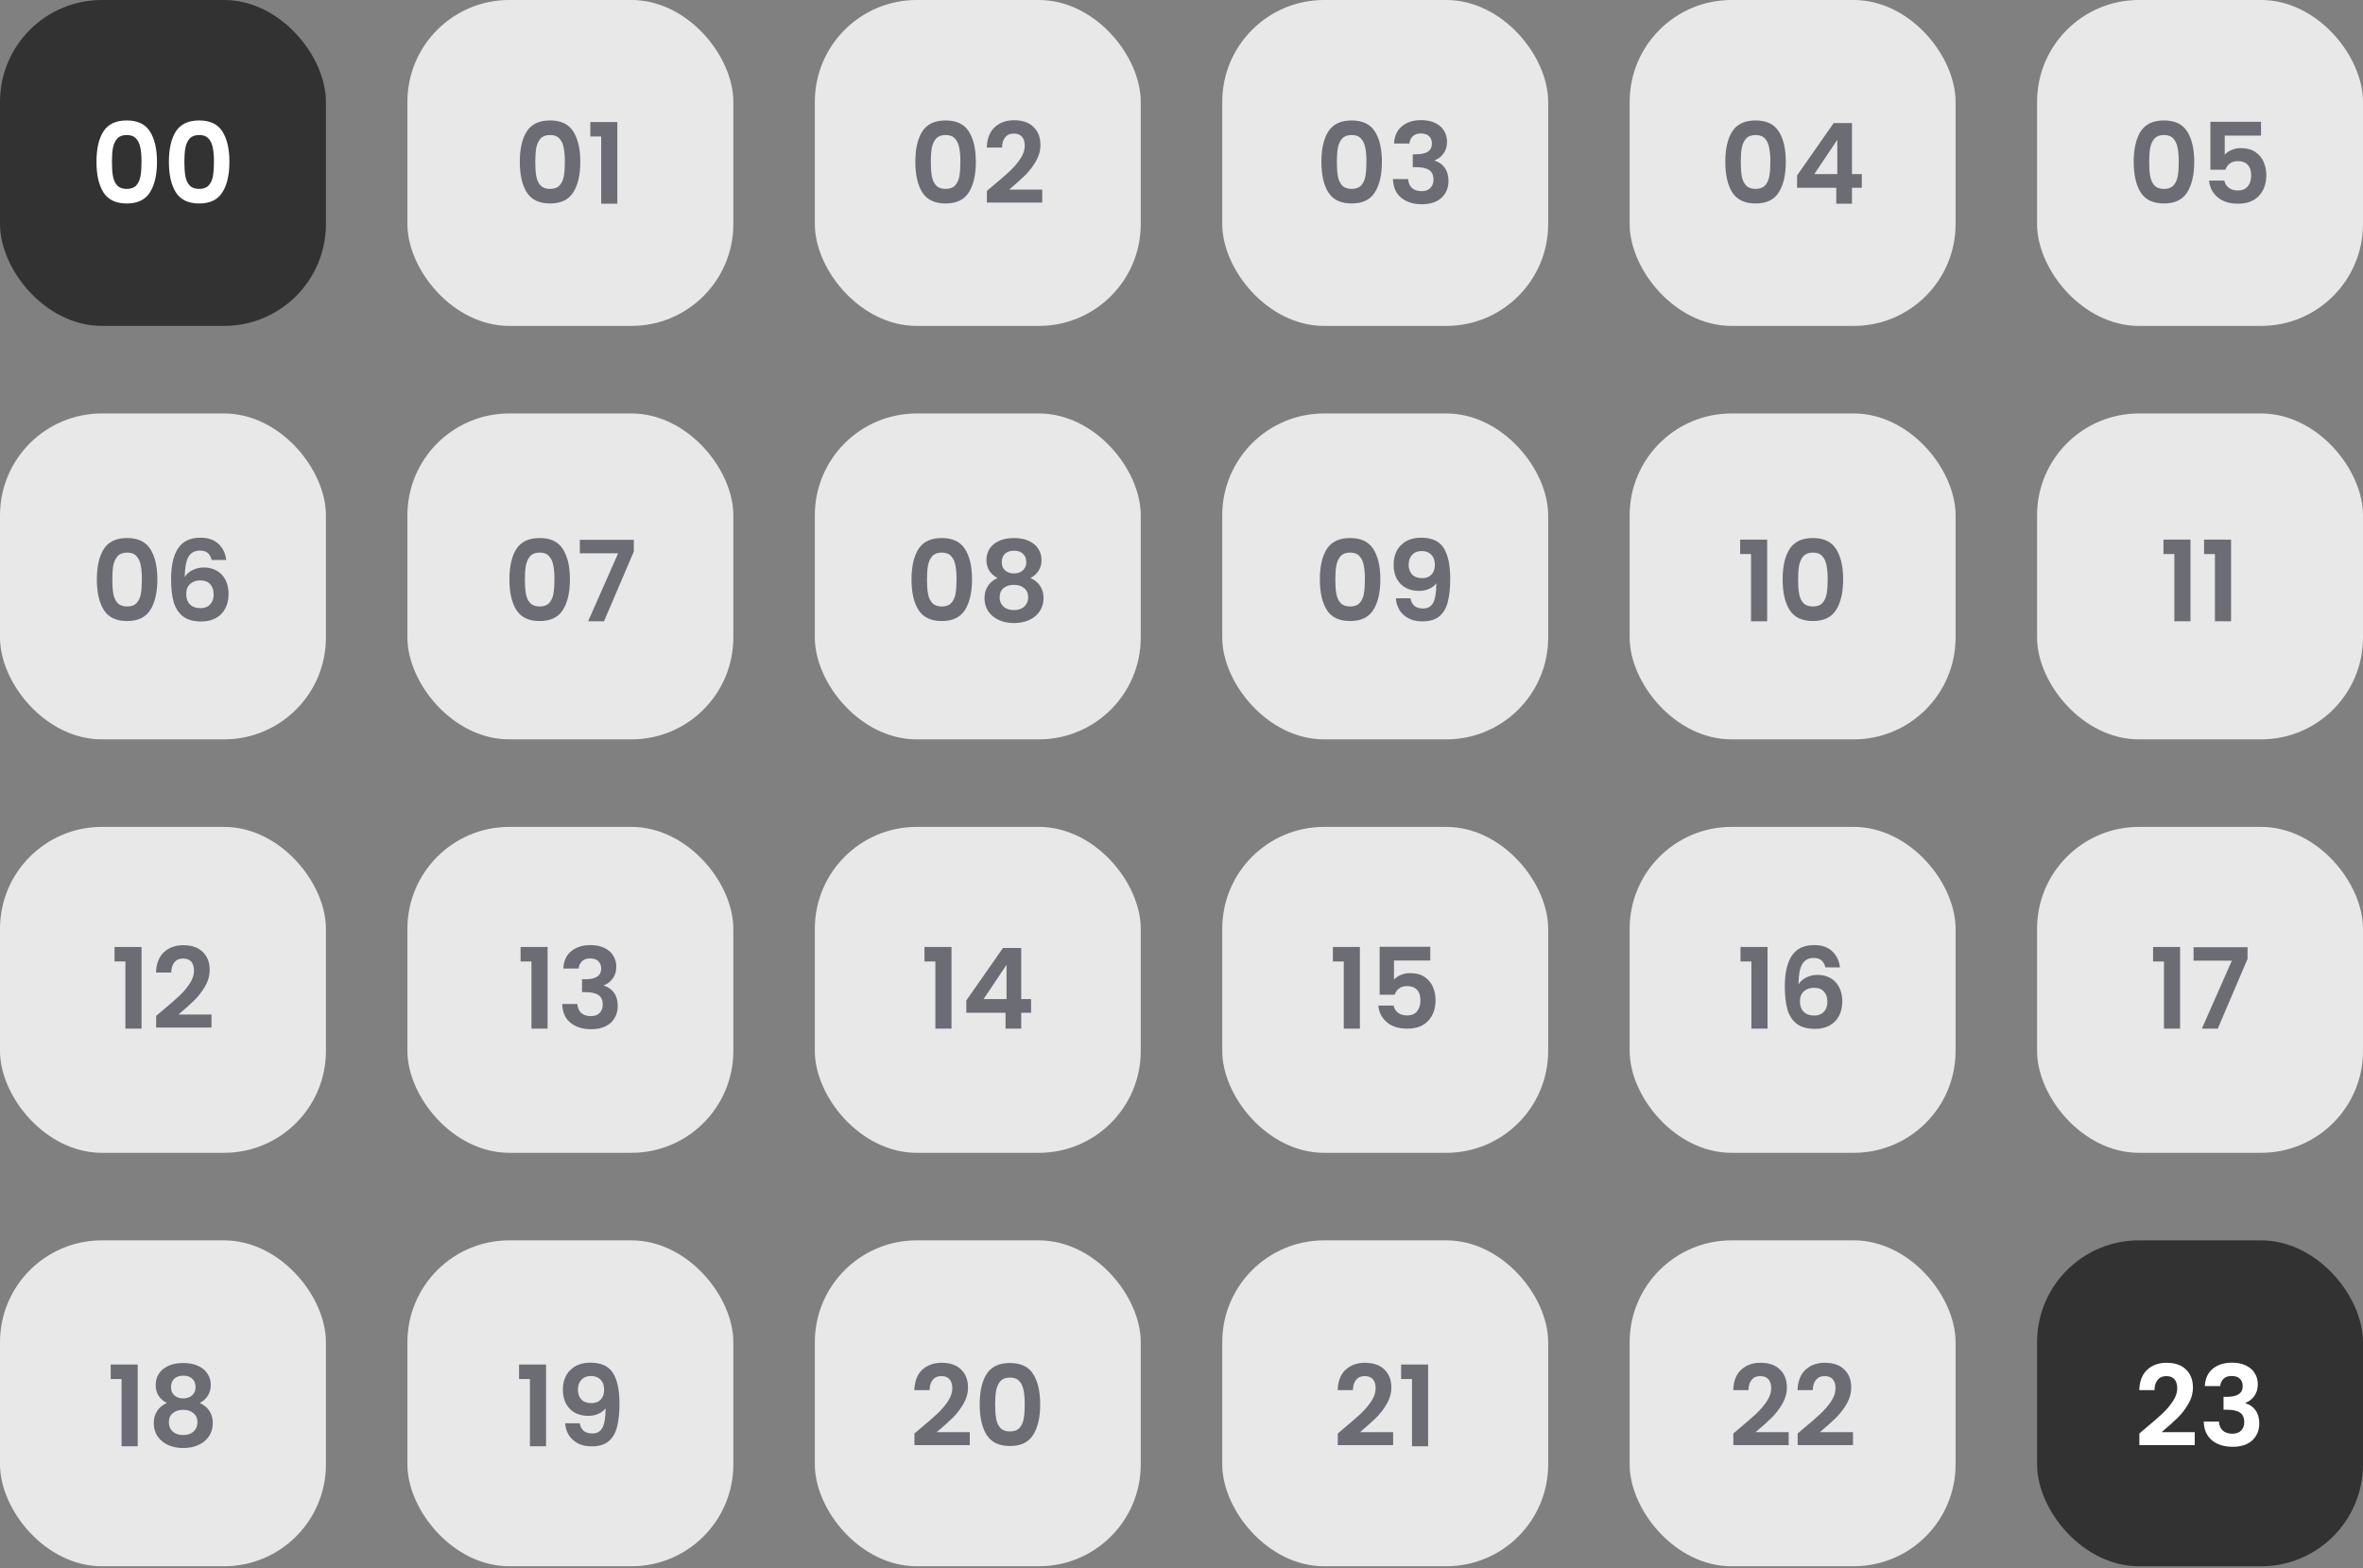 <svg width="232" height="154" viewBox="0 0 232 154" fill="none" xmlns="http://www.w3.org/2000/svg">
<rect x="0" y="0" width="232" height="154" fill="#808080" stroke="none"/>
<rect width="32" height="32" rx="10" fill="#323232"/>
<rect x="40" width="32" height="32" rx="10" fill="#E8E8E8"/>
<rect x="80" width="32" height="32" rx="10" fill="#E8E8E8"/>
<rect x="120" width="32" height="32" rx="10" fill="#E8E8E8"/>
<rect x="160" width="32" height="32" rx="10" fill="#E8E8E8"/>
<rect x="200" width="32" height="32" rx="10" fill="#E8E8E8"/>
<rect y="40.596" width="32" height="32" rx="10" fill="#E8E8E8"/>
<rect x="40" y="40.596" width="32" height="32" rx="10" fill="#E8E8E8"/>
<rect x="80" y="40.596" width="32" height="32" rx="10" fill="#E8E8E8"/>
<rect x="120" y="40.596" width="32" height="32" rx="10" fill="#E8E8E8"/>
<rect x="160" y="40.596" width="32" height="32" rx="10" fill="#E8E8E8"/>
<rect x="200" y="40.596" width="32" height="32" rx="10" fill="#E8E8E8"/>
<rect y="81.19" width="32" height="32" rx="10" fill="#E8E8E8"/>
<rect x="40" y="81.19" width="32" height="32" rx="10" fill="#E8E8E8"/>
<rect x="80" y="81.19" width="32" height="32" rx="10" fill="#E8E8E8"/>
<rect x="120" y="81.19" width="32" height="32" rx="10" fill="#E8E8E8"/>
<rect x="160" y="81.19" width="32" height="32" rx="10" fill="#E8E8E8"/>
<rect x="200" y="81.19" width="32" height="32" rx="10" fill="#E8E8E8"/>
<rect y="121.785" width="32" height="32" rx="10" fill="#E8E8E8"/>
<rect x="40" y="121.785" width="32" height="32" rx="10" fill="#E8E8E8"/>
<rect x="80" y="121.785" width="32" height="32" rx="10" fill="#E8E8E8"/>
<rect x="120" y="121.785" width="32" height="32" rx="10" fill="#E8E8E8"/>
<rect x="160" y="121.785" width="32" height="32" rx="10" fill="#E8E8E8"/>
<rect x="200" y="121.785" width="32" height="32" rx="10" fill="#323232"/>
<path d="M9.472 15.886C9.472 14.617 9.699 13.624 10.154 12.905C10.616 12.186 11.378 11.827 12.442 11.827C13.505 11.827 14.264 12.186 14.719 12.905C15.181 13.624 15.412 14.617 15.412 15.886C15.412 17.162 15.181 18.163 14.719 18.889C14.264 19.615 13.505 19.978 12.442 19.978C11.378 19.978 10.616 19.615 10.154 18.889C9.699 18.163 9.472 17.162 9.472 15.886ZM13.894 15.886C13.894 15.343 13.857 14.889 13.784 14.522C13.718 14.148 13.578 13.844 13.366 13.609C13.16 13.374 12.852 13.257 12.442 13.257C12.031 13.257 11.719 13.374 11.507 13.609C11.301 13.844 11.162 14.148 11.089 14.522C11.023 14.889 10.99 15.343 10.99 15.886C10.99 16.443 11.023 16.913 11.089 17.294C11.155 17.668 11.294 17.972 11.507 18.207C11.719 18.434 12.031 18.548 12.442 18.548C12.852 18.548 13.164 18.434 13.377 18.207C13.589 17.972 13.729 17.668 13.795 17.294C13.861 16.913 13.894 16.443 13.894 15.886ZM16.583 15.886C16.583 14.617 16.81 13.624 17.265 12.905C17.727 12.186 18.49 11.827 19.553 11.827C20.616 11.827 21.375 12.186 21.83 12.905C22.292 13.624 22.523 14.617 22.523 15.886C22.523 17.162 22.292 18.163 21.83 18.889C21.375 19.615 20.616 19.978 19.553 19.978C18.49 19.978 17.727 19.615 17.265 18.889C16.81 18.163 16.583 17.162 16.583 15.886ZM21.005 15.886C21.005 15.343 20.968 14.889 20.895 14.522C20.829 14.148 20.69 13.844 20.477 13.609C20.272 13.374 19.964 13.257 19.553 13.257C19.142 13.257 18.831 13.374 18.618 13.609C18.413 13.844 18.273 14.148 18.2 14.522C18.134 14.889 18.101 15.343 18.101 15.886C18.101 16.443 18.134 16.913 18.2 17.294C18.266 17.668 18.405 17.972 18.618 18.207C18.831 18.434 19.142 18.548 19.553 18.548C19.964 18.548 20.275 18.434 20.488 18.207C20.701 17.972 20.84 17.668 20.906 17.294C20.972 16.913 21.005 16.443 21.005 15.886Z" fill="white"/>
<path d="M9.509 56.886C9.509 55.617 9.737 54.624 10.191 53.905C10.653 53.186 11.416 52.827 12.479 52.827C13.543 52.827 14.302 53.186 14.756 53.905C15.218 54.624 15.449 55.617 15.449 56.886C15.449 58.162 15.218 59.163 14.756 59.889C14.302 60.615 13.543 60.978 12.479 60.978C11.416 60.978 10.653 60.615 10.191 59.889C9.737 59.163 9.509 58.162 9.509 56.886ZM13.931 56.886C13.931 56.343 13.895 55.889 13.821 55.522C13.755 55.148 13.616 54.844 13.403 54.609C13.198 54.374 12.89 54.257 12.479 54.257C12.069 54.257 11.757 54.374 11.544 54.609C11.339 54.844 11.2 55.148 11.126 55.522C11.06 55.889 11.027 56.343 11.027 56.886C11.027 57.443 11.06 57.913 11.126 58.294C11.192 58.668 11.332 58.972 11.544 59.207C11.757 59.434 12.069 59.548 12.479 59.548C12.89 59.548 13.202 59.434 13.414 59.207C13.627 58.972 13.766 58.668 13.832 58.294C13.898 57.913 13.931 57.443 13.931 56.886ZM20.779 54.983C20.705 54.675 20.577 54.444 20.394 54.29C20.218 54.136 19.961 54.059 19.624 54.059C19.118 54.059 18.744 54.264 18.502 54.675C18.267 55.078 18.146 55.738 18.139 56.655C18.315 56.362 18.571 56.134 18.909 55.973C19.246 55.804 19.613 55.72 20.009 55.72C20.485 55.72 20.907 55.823 21.274 56.028C21.64 56.233 21.926 56.534 22.132 56.93C22.337 57.319 22.44 57.788 22.44 58.338C22.44 58.859 22.333 59.324 22.121 59.735C21.915 60.138 21.611 60.454 21.208 60.681C20.804 60.908 20.324 61.022 19.767 61.022C19.004 61.022 18.403 60.853 17.963 60.516C17.53 60.179 17.226 59.709 17.05 59.108C16.881 58.499 16.797 57.751 16.797 56.864C16.797 55.522 17.028 54.51 17.49 53.828C17.952 53.139 18.681 52.794 19.679 52.794C20.449 52.794 21.046 53.003 21.472 53.421C21.897 53.839 22.143 54.36 22.209 54.983H20.779ZM19.657 56.985C19.268 56.985 18.942 57.099 18.678 57.326C18.414 57.553 18.282 57.883 18.282 58.316C18.282 58.749 18.403 59.09 18.645 59.339C18.894 59.588 19.242 59.713 19.69 59.713C20.086 59.713 20.397 59.592 20.625 59.35C20.859 59.108 20.977 58.782 20.977 58.371C20.977 57.946 20.863 57.608 20.636 57.359C20.416 57.11 20.089 56.985 19.657 56.985Z" fill="#6C6C74"/>
<path d="M11.245 94.4V92.981H13.896V101H12.312V94.4H11.245ZM15.902 99.262C16.605 98.675 17.166 98.188 17.584 97.799C18.003 97.403 18.351 96.992 18.63 96.567C18.908 96.142 19.047 95.724 19.047 95.313C19.047 94.939 18.959 94.646 18.784 94.433C18.608 94.22 18.336 94.114 17.97 94.114C17.603 94.114 17.32 94.239 17.122 94.488C16.924 94.73 16.822 95.064 16.814 95.489H15.319C15.348 94.609 15.608 93.942 16.099 93.487C16.598 93.032 17.229 92.805 17.991 92.805C18.828 92.805 19.469 93.029 19.916 93.476C20.364 93.916 20.587 94.499 20.587 95.225C20.587 95.797 20.433 96.343 20.125 96.864C19.817 97.385 19.465 97.839 19.07 98.228C18.674 98.609 18.157 99.071 17.518 99.614H20.764V100.89H15.329V99.746L15.902 99.262Z" fill="#6C6C74"/>
<path d="M10.869 135.4V133.981H13.52V142H11.936V135.4H10.869ZM16.384 137.754C15.65 137.373 15.284 136.782 15.284 135.983C15.284 135.587 15.383 135.228 15.581 134.905C15.786 134.575 16.09 134.315 16.494 134.124C16.904 133.926 17.403 133.827 17.989 133.827C18.576 133.827 19.071 133.926 19.474 134.124C19.885 134.315 20.189 134.575 20.387 134.905C20.593 135.228 20.695 135.587 20.695 135.983C20.695 136.386 20.596 136.742 20.398 137.05C20.201 137.351 19.936 137.585 19.607 137.754C20.01 137.93 20.325 138.187 20.552 138.524C20.78 138.861 20.893 139.261 20.893 139.723C20.893 140.222 20.765 140.658 20.509 141.032C20.259 141.399 19.915 141.681 19.474 141.879C19.035 142.077 18.54 142.176 17.989 142.176C17.439 142.176 16.945 142.077 16.505 141.879C16.072 141.681 15.727 141.399 15.47 141.032C15.221 140.658 15.097 140.222 15.097 139.723C15.097 139.261 15.21 138.861 15.438 138.524C15.665 138.179 15.98 137.923 16.384 137.754ZM19.2 136.203C19.2 135.844 19.09 135.565 18.869 135.367C18.657 135.169 18.363 135.07 17.989 135.07C17.623 135.07 17.329 135.169 17.11 135.367C16.897 135.565 16.791 135.847 16.791 136.214C16.791 136.544 16.901 136.808 17.12 137.006C17.348 137.204 17.637 137.303 17.989 137.303C18.341 137.303 18.631 137.204 18.858 137.006C19.086 136.801 19.2 136.533 19.2 136.203ZM17.989 138.425C17.572 138.425 17.23 138.531 16.966 138.744C16.71 138.957 16.581 139.261 16.581 139.657C16.581 140.024 16.706 140.324 16.956 140.559C17.212 140.786 17.557 140.9 17.989 140.9C18.422 140.9 18.763 140.783 19.012 140.548C19.262 140.313 19.387 140.016 19.387 139.657C19.387 139.268 19.258 138.968 19.002 138.755C18.745 138.535 18.407 138.425 17.989 138.425Z" fill="#6C6C74"/>
<path d="M51.035 15.886C51.035 14.617 51.262 13.624 51.717 12.905C52.179 12.186 52.941 11.827 54.005 11.827C55.068 11.827 55.827 12.186 56.282 12.905C56.744 13.624 56.975 14.617 56.975 15.886C56.975 17.162 56.744 18.163 56.282 18.889C55.827 19.615 55.068 19.978 54.005 19.978C52.941 19.978 52.179 19.615 51.717 18.889C51.262 18.163 51.035 17.162 51.035 15.886ZM55.457 15.886C55.457 15.343 55.42 14.889 55.347 14.522C55.281 14.148 55.141 13.844 54.929 13.609C54.723 13.374 54.415 13.257 54.005 13.257C53.594 13.257 53.282 13.374 53.07 13.609C52.864 13.844 52.725 14.148 52.652 14.522C52.586 14.889 52.553 15.343 52.553 15.886C52.553 16.443 52.586 16.913 52.652 17.294C52.718 17.668 52.857 17.972 53.07 18.207C53.282 18.434 53.594 18.548 54.005 18.548C54.415 18.548 54.727 18.434 54.94 18.207C55.152 17.972 55.292 17.668 55.358 17.294C55.424 16.913 55.457 16.443 55.457 15.886ZM57.959 13.4V11.981H60.61V20H59.026V13.4H57.959Z" fill="#6C6C74"/>
<path d="M50.014 56.886C50.014 55.617 50.242 54.624 50.696 53.905C51.158 53.186 51.921 52.827 52.984 52.827C54.047 52.827 54.806 53.186 55.261 53.905C55.723 54.624 55.954 55.617 55.954 56.886C55.954 58.162 55.723 59.163 55.261 59.889C54.806 60.615 54.047 60.978 52.984 60.978C51.921 60.978 51.158 60.615 50.696 59.889C50.242 59.163 50.014 58.162 50.014 56.886ZM54.436 56.886C54.436 56.343 54.4 55.889 54.326 55.522C54.26 55.148 54.121 54.844 53.908 54.609C53.703 54.374 53.395 54.257 52.984 54.257C52.574 54.257 52.262 54.374 52.049 54.609C51.844 54.844 51.705 55.148 51.631 55.522C51.565 55.889 51.532 56.343 51.532 56.886C51.532 57.443 51.565 57.913 51.631 58.294C51.697 58.668 51.837 58.972 52.049 59.207C52.262 59.434 52.574 59.548 52.984 59.548C53.395 59.548 53.706 59.434 53.919 59.207C54.132 58.972 54.271 58.668 54.337 58.294C54.403 57.913 54.436 57.443 54.436 56.886ZM62.23 54.147L59.303 61H57.742L60.69 54.323H56.928V53.003H62.23V54.147Z" fill="#6C6C74"/>
<path d="M51.111 94.4V92.981H53.762V101H52.178V94.4H51.111ZM55.305 95.093C55.342 94.36 55.599 93.795 56.075 93.399C56.559 92.996 57.194 92.794 57.978 92.794C58.514 92.794 58.972 92.889 59.353 93.08C59.734 93.263 60.02 93.516 60.211 93.839C60.409 94.154 60.508 94.514 60.508 94.917C60.508 95.379 60.387 95.771 60.145 96.094C59.91 96.409 59.628 96.622 59.298 96.732V96.776C59.724 96.908 60.053 97.143 60.288 97.48C60.53 97.817 60.651 98.25 60.651 98.778C60.651 99.218 60.548 99.61 60.343 99.955C60.145 100.3 59.848 100.571 59.452 100.769C59.063 100.96 58.594 101.055 58.044 101.055C57.215 101.055 56.541 100.846 56.02 100.428C55.499 100.01 55.224 99.394 55.195 98.58H56.691C56.706 98.939 56.827 99.229 57.054 99.449C57.289 99.662 57.608 99.768 58.011 99.768C58.385 99.768 58.671 99.665 58.869 99.46C59.075 99.247 59.177 98.976 59.177 98.646C59.177 98.206 59.038 97.891 58.759 97.7C58.48 97.509 58.048 97.414 57.461 97.414H57.142V96.149H57.461C58.502 96.149 59.023 95.801 59.023 95.104C59.023 94.789 58.928 94.543 58.737 94.367C58.554 94.191 58.286 94.103 57.934 94.103C57.59 94.103 57.322 94.198 57.131 94.389C56.948 94.572 56.842 94.807 56.812 95.093H55.305Z" fill="#6C6C74"/>
<path d="M50.961 135.4V133.981H53.611V142H52.028V135.4H50.961ZM56.915 139.745C56.974 140.068 57.105 140.317 57.311 140.493C57.523 140.662 57.806 140.746 58.158 140.746C58.612 140.746 58.943 140.559 59.148 140.185C59.353 139.804 59.456 139.166 59.456 138.271C59.287 138.506 59.049 138.689 58.741 138.821C58.44 138.953 58.114 139.019 57.762 139.019C57.292 139.019 56.867 138.924 56.486 138.733C56.112 138.535 55.815 138.245 55.595 137.864C55.375 137.475 55.265 137.006 55.265 136.456C55.265 135.642 55.507 134.997 55.991 134.52C56.475 134.036 57.135 133.794 57.971 133.794C59.012 133.794 59.745 134.128 60.171 134.795C60.603 135.462 60.82 136.467 60.82 137.809C60.82 138.762 60.736 139.543 60.567 140.152C60.406 140.761 60.123 141.223 59.72 141.538C59.324 141.853 58.781 142.011 58.092 142.011C57.549 142.011 57.087 141.908 56.706 141.703C56.325 141.49 56.031 141.215 55.826 140.878C55.628 140.533 55.514 140.156 55.485 139.745H56.915ZM58.081 137.765C58.462 137.765 58.763 137.648 58.983 137.413C59.203 137.178 59.313 136.863 59.313 136.467C59.313 136.034 59.196 135.701 58.961 135.466C58.733 135.224 58.422 135.103 58.026 135.103C57.63 135.103 57.315 135.228 57.08 135.477C56.852 135.719 56.739 136.042 56.739 136.445C56.739 136.834 56.849 137.153 57.069 137.402C57.296 137.644 57.633 137.765 58.081 137.765Z" fill="#6C6C74"/>
<path d="M89.869 15.886C89.869 14.617 90.097 13.624 90.551 12.905C91.013 12.186 91.776 11.827 92.839 11.827C93.903 11.827 94.662 12.186 95.116 12.905C95.578 13.624 95.809 14.617 95.809 15.886C95.809 17.162 95.578 18.163 95.116 18.889C94.662 19.615 93.903 19.978 92.839 19.978C91.776 19.978 91.013 19.615 90.551 18.889C90.097 18.163 89.869 17.162 89.869 15.886ZM94.291 15.886C94.291 15.343 94.254 14.889 94.181 14.522C94.115 14.148 93.976 13.844 93.763 13.609C93.558 13.374 93.25 13.257 92.839 13.257C92.428 13.257 92.117 13.374 91.904 13.609C91.699 13.844 91.559 14.148 91.486 14.522C91.42 14.889 91.387 15.343 91.387 15.886C91.387 16.443 91.42 16.913 91.486 17.294C91.552 17.668 91.692 17.972 91.904 18.207C92.117 18.434 92.428 18.548 92.839 18.548C93.25 18.548 93.561 18.434 93.774 18.207C93.987 17.972 94.126 17.668 94.192 17.294C94.258 16.913 94.291 16.443 94.291 15.886ZM97.465 18.262C98.168 17.675 98.73 17.188 99.147 16.799C99.566 16.403 99.914 15.992 100.192 15.567C100.471 15.142 100.61 14.724 100.61 14.313C100.61 13.939 100.522 13.646 100.346 13.433C100.17 13.22 99.899 13.114 99.532 13.114C99.166 13.114 98.883 13.239 98.686 13.488C98.487 13.73 98.385 14.064 98.377 14.489H96.882C96.911 13.609 97.171 12.942 97.662 12.487C98.161 12.032 98.792 11.805 99.555 11.805C100.39 11.805 101.032 12.029 101.479 12.476C101.927 12.916 102.15 13.499 102.15 14.225C102.15 14.797 101.996 15.343 101.688 15.864C101.38 16.385 101.028 16.839 100.632 17.228C100.236 17.609 99.719 18.071 99.082 18.614H102.326V19.89H96.892V18.746L97.465 18.262Z" fill="#6C6C74"/>
<path d="M89.493 56.886C89.493 55.617 89.721 54.624 90.175 53.905C90.637 53.186 91.4 52.827 92.463 52.827C93.526 52.827 94.285 53.186 94.74 53.905C95.202 54.624 95.433 55.617 95.433 56.886C95.433 58.162 95.202 59.163 94.74 59.889C94.285 60.615 93.526 60.978 92.463 60.978C91.4 60.978 90.637 60.615 90.175 59.889C89.721 59.163 89.493 58.162 89.493 56.886ZM93.915 56.886C93.915 56.343 93.879 55.889 93.805 55.522C93.739 55.148 93.6 54.844 93.387 54.609C93.182 54.374 92.874 54.257 92.463 54.257C92.052 54.257 91.741 54.374 91.528 54.609C91.323 54.844 91.183 55.148 91.11 55.522C91.044 55.889 91.011 56.343 91.011 56.886C91.011 57.443 91.044 57.913 91.11 58.294C91.176 58.668 91.316 58.972 91.528 59.207C91.741 59.434 92.052 59.548 92.463 59.548C92.874 59.548 93.186 59.434 93.398 59.207C93.611 58.972 93.75 58.668 93.816 58.294C93.882 57.913 93.915 57.443 93.915 56.886ZM97.947 56.754C97.213 56.373 96.847 55.782 96.847 54.983C96.847 54.587 96.945 54.228 97.144 53.905C97.349 53.575 97.653 53.315 98.056 53.124C98.467 52.926 98.966 52.827 99.552 52.827C100.139 52.827 100.634 52.926 101.037 53.124C101.448 53.315 101.752 53.575 101.95 53.905C102.156 54.228 102.258 54.587 102.258 54.983C102.258 55.386 102.159 55.742 101.961 56.05C101.763 56.351 101.499 56.585 101.169 56.754C101.573 56.93 101.888 57.187 102.115 57.524C102.343 57.861 102.456 58.261 102.456 58.723C102.456 59.222 102.328 59.658 102.071 60.032C101.822 60.399 101.477 60.681 101.037 60.879C100.597 61.077 100.102 61.176 99.552 61.176C99.002 61.176 98.507 61.077 98.067 60.879C97.635 60.681 97.29 60.399 97.034 60.032C96.784 59.658 96.659 59.222 96.659 58.723C96.659 58.261 96.773 57.861 97.001 57.524C97.228 57.179 97.543 56.923 97.947 56.754ZM100.762 55.203C100.762 54.844 100.652 54.565 100.432 54.367C100.22 54.169 99.927 54.07 99.552 54.07C99.186 54.07 98.892 54.169 98.672 54.367C98.46 54.565 98.353 54.847 98.353 55.214C98.353 55.544 98.463 55.808 98.683 56.006C98.911 56.204 99.201 56.303 99.552 56.303C99.904 56.303 100.194 56.204 100.421 56.006C100.649 55.801 100.762 55.533 100.762 55.203ZM99.552 57.425C99.135 57.425 98.793 57.531 98.529 57.744C98.273 57.957 98.144 58.261 98.144 58.657C98.144 59.024 98.269 59.324 98.519 59.559C98.775 59.786 99.12 59.9 99.552 59.9C99.985 59.9 100.326 59.783 100.575 59.548C100.825 59.313 100.949 59.016 100.949 58.657C100.949 58.268 100.821 57.968 100.564 57.755C100.308 57.535 99.971 57.425 99.552 57.425Z" fill="#6C6C74"/>
<path d="M90.767 94.4V92.981H93.418V101H91.834V94.4H90.767ZM94.873 99.438V98.228L98.47 93.08H100.263V98.096H101.231V99.438H100.263V101H98.723V99.438H94.873ZM98.822 94.73L96.567 98.096H98.822V94.73Z" fill="#6C6C74"/>
<path d="M90.353 140.262C91.057 139.675 91.618 139.188 92.036 138.799C92.454 138.403 92.802 137.992 93.081 137.567C93.36 137.142 93.499 136.724 93.499 136.313C93.499 135.939 93.411 135.646 93.235 135.433C93.059 135.22 92.788 135.114 92.421 135.114C92.055 135.114 91.772 135.239 91.574 135.488C91.376 135.73 91.273 136.064 91.266 136.489H89.77C89.799 135.609 90.06 134.942 90.551 134.487C91.05 134.032 91.68 133.805 92.443 133.805C93.279 133.805 93.921 134.029 94.368 134.476C94.816 134.916 95.039 135.499 95.039 136.225C95.039 136.797 94.885 137.343 94.577 137.864C94.269 138.385 93.917 138.839 93.521 139.228C93.125 139.609 92.608 140.071 91.97 140.614H95.215V141.89H89.781V140.746L90.353 140.262ZM96.186 137.886C96.186 136.617 96.413 135.624 96.868 134.905C97.329 134.186 98.092 133.827 99.156 133.827C100.219 133.827 100.978 134.186 101.433 134.905C101.895 135.624 102.126 136.617 102.126 137.886C102.126 139.162 101.895 140.163 101.433 140.889C100.978 141.615 100.219 141.978 99.156 141.978C98.092 141.978 97.329 141.615 96.868 140.889C96.413 140.163 96.186 139.162 96.186 137.886ZM100.608 137.886C100.608 137.343 100.571 136.889 100.498 136.522C100.432 136.148 100.292 135.844 100.08 135.609C99.874 135.374 99.566 135.257 99.156 135.257C98.745 135.257 98.433 135.374 98.221 135.609C98.015 135.844 97.876 136.148 97.802 136.522C97.737 136.889 97.704 137.343 97.704 137.886C97.704 138.443 97.737 138.913 97.802 139.294C97.868 139.668 98.008 139.972 98.221 140.207C98.433 140.434 98.745 140.548 99.156 140.548C99.566 140.548 99.878 140.434 100.091 140.207C100.303 139.972 100.443 139.668 100.509 139.294C100.575 138.913 100.608 138.443 100.608 137.886Z" fill="#6C6C74"/>
<path d="M129.735 15.886C129.735 14.617 129.962 13.624 130.417 12.905C130.879 12.186 131.642 11.827 132.705 11.827C133.768 11.827 134.527 12.186 134.982 12.905C135.444 13.624 135.675 14.617 135.675 15.886C135.675 17.162 135.444 18.163 134.982 18.889C134.527 19.615 133.768 19.978 132.705 19.978C131.642 19.978 130.879 19.615 130.417 18.889C129.962 18.163 129.735 17.162 129.735 15.886ZM134.157 15.886C134.157 15.343 134.12 14.889 134.047 14.522C133.981 14.148 133.842 13.844 133.629 13.609C133.424 13.374 133.116 13.257 132.705 13.257C132.294 13.257 131.983 13.374 131.77 13.609C131.565 13.844 131.425 14.148 131.352 14.522C131.286 14.889 131.253 15.343 131.253 15.886C131.253 16.443 131.286 16.913 131.352 17.294C131.418 17.668 131.557 17.972 131.77 18.207C131.983 18.434 132.294 18.548 132.705 18.548C133.116 18.548 133.427 18.434 133.64 18.207C133.853 17.972 133.992 17.668 134.058 17.294C134.124 16.913 134.157 16.443 134.157 15.886ZM136.868 14.093C136.905 13.36 137.162 12.795 137.638 12.399C138.122 11.996 138.757 11.794 139.541 11.794C140.077 11.794 140.535 11.889 140.916 12.08C141.298 12.263 141.584 12.516 141.774 12.839C141.972 13.154 142.071 13.514 142.071 13.917C142.071 14.379 141.95 14.771 141.708 15.094C141.474 15.409 141.191 15.622 140.861 15.732V15.776C141.287 15.908 141.617 16.143 141.851 16.48C142.093 16.817 142.214 17.25 142.214 17.778C142.214 18.218 142.112 18.61 141.906 18.955C141.708 19.3 141.411 19.571 141.015 19.769C140.627 19.96 140.157 20.055 139.607 20.055C138.779 20.055 138.104 19.846 137.583 19.428C137.063 19.01 136.788 18.394 136.758 17.58H138.254C138.269 17.939 138.39 18.229 138.617 18.449C138.852 18.662 139.171 18.768 139.574 18.768C139.948 18.768 140.234 18.665 140.432 18.46C140.638 18.247 140.74 17.976 140.74 17.646C140.74 17.206 140.601 16.891 140.322 16.7C140.044 16.509 139.611 16.414 139.024 16.414H138.705V15.149H139.024C140.066 15.149 140.586 14.801 140.586 14.104C140.586 13.789 140.491 13.543 140.3 13.367C140.117 13.191 139.849 13.103 139.497 13.103C139.153 13.103 138.885 13.198 138.694 13.389C138.511 13.572 138.405 13.807 138.375 14.093H136.868Z" fill="#6C6C74"/>
<path d="M129.584 56.886C129.584 55.617 129.812 54.624 130.266 53.905C130.728 53.186 131.491 52.827 132.554 52.827C133.618 52.827 134.377 53.186 134.831 53.905C135.293 54.624 135.524 55.617 135.524 56.886C135.524 58.162 135.293 59.163 134.831 59.889C134.377 60.615 133.618 60.978 132.554 60.978C131.491 60.978 130.728 60.615 130.266 59.889C129.812 59.163 129.584 58.162 129.584 56.886ZM134.006 56.886C134.006 56.343 133.97 55.889 133.896 55.522C133.83 55.148 133.691 54.844 133.478 54.609C133.273 54.374 132.965 54.257 132.554 54.257C132.144 54.257 131.832 54.374 131.619 54.609C131.414 54.844 131.275 55.148 131.201 55.522C131.135 55.889 131.102 56.343 131.102 56.886C131.102 57.443 131.135 57.913 131.201 58.294C131.267 58.668 131.407 58.972 131.619 59.207C131.832 59.434 132.144 59.548 132.554 59.548C132.965 59.548 133.277 59.434 133.489 59.207C133.702 58.972 133.841 58.668 133.907 58.294C133.973 57.913 134.006 57.443 134.006 56.886ZM138.478 58.745C138.536 59.068 138.668 59.317 138.874 59.493C139.086 59.662 139.369 59.746 139.721 59.746C140.175 59.746 140.505 59.559 140.711 59.185C140.916 58.804 141.019 58.166 141.019 57.271C140.85 57.506 140.612 57.689 140.304 57.821C140.003 57.953 139.677 58.019 139.325 58.019C138.855 58.019 138.43 57.924 138.049 57.733C137.675 57.535 137.378 57.245 137.158 56.864C136.938 56.475 136.828 56.006 136.828 55.456C136.828 54.642 137.07 53.997 137.554 53.52C138.038 53.036 138.698 52.794 139.534 52.794C140.575 52.794 141.308 53.128 141.734 53.795C142.166 54.462 142.383 55.467 142.383 56.809C142.383 57.762 142.298 58.543 142.13 59.152C141.968 59.761 141.686 60.223 141.283 60.538C140.887 60.853 140.344 61.011 139.655 61.011C139.112 61.011 138.65 60.908 138.269 60.703C137.887 60.49 137.594 60.215 137.389 59.878C137.191 59.533 137.077 59.156 137.048 58.745H138.478ZM139.644 56.765C140.025 56.765 140.326 56.648 140.546 56.413C140.766 56.178 140.876 55.863 140.876 55.467C140.876 55.034 140.758 54.701 140.524 54.466C140.296 54.224 139.985 54.103 139.589 54.103C139.193 54.103 138.877 54.228 138.643 54.477C138.415 54.719 138.302 55.042 138.302 55.445C138.302 55.834 138.412 56.153 138.632 56.402C138.859 56.644 139.196 56.765 139.644 56.765Z" fill="#6C6C74"/>
<path d="M130.864 94.4V92.981H133.515V101H131.931V94.4H130.864ZM140.426 94.312H136.862V96.193C137.016 96.002 137.236 95.848 137.522 95.731C137.808 95.606 138.112 95.544 138.435 95.544C139.022 95.544 139.502 95.672 139.876 95.929C140.25 96.186 140.521 96.516 140.69 96.919C140.859 97.315 140.943 97.74 140.943 98.195C140.943 99.038 140.701 99.717 140.217 100.23C139.74 100.743 139.058 101 138.171 101C137.335 101 136.668 100.791 136.169 100.373C135.67 99.955 135.388 99.409 135.322 98.734H136.818C136.884 99.027 137.031 99.262 137.258 99.438C137.493 99.614 137.79 99.702 138.149 99.702C138.582 99.702 138.908 99.566 139.128 99.295C139.348 99.024 139.458 98.664 139.458 98.217C139.458 97.762 139.344 97.418 139.117 97.183C138.897 96.941 138.571 96.82 138.138 96.82C137.83 96.82 137.573 96.897 137.368 97.051C137.163 97.205 137.016 97.41 136.928 97.667H135.454V92.959H140.426V94.312Z" fill="#6C6C74"/>
<path d="M131.916 140.262C132.62 139.675 133.181 139.188 133.599 138.799C134.017 138.403 134.365 137.992 134.644 137.567C134.923 137.142 135.062 136.724 135.062 136.313C135.062 135.939 134.974 135.646 134.798 135.433C134.622 135.22 134.351 135.114 133.984 135.114C133.617 135.114 133.335 135.239 133.137 135.488C132.939 135.73 132.836 136.064 132.829 136.489H131.333C131.362 135.609 131.623 134.942 132.114 134.487C132.613 134.032 133.243 133.805 134.006 133.805C134.842 133.805 135.484 134.029 135.931 134.476C136.378 134.916 136.602 135.499 136.602 136.225C136.602 136.797 136.448 137.343 136.14 137.864C135.832 138.385 135.48 138.839 135.084 139.228C134.688 139.609 134.171 140.071 133.533 140.614H136.778V141.89H131.344V140.746L131.916 140.262ZM137.562 135.4V133.981H140.213V142H138.629V135.4H137.562Z" fill="#6C6C74"/>
<path d="M169.391 15.886C169.391 14.617 169.618 13.624 170.073 12.905C170.535 12.186 171.298 11.827 172.361 11.827C173.424 11.827 174.183 12.186 174.638 12.905C175.1 13.624 175.331 14.617 175.331 15.886C175.331 17.162 175.1 18.163 174.638 18.889C174.183 19.615 173.424 19.978 172.361 19.978C171.298 19.978 170.535 19.615 170.073 18.889C169.618 18.163 169.391 17.162 169.391 15.886ZM173.813 15.886C173.813 15.343 173.776 14.889 173.703 14.522C173.637 14.148 173.498 13.844 173.285 13.609C173.08 13.374 172.772 13.257 172.361 13.257C171.95 13.257 171.639 13.374 171.426 13.609C171.221 13.844 171.081 14.148 171.008 14.522C170.942 14.889 170.909 15.343 170.909 15.886C170.909 16.443 170.942 16.913 171.008 17.294C171.074 17.668 171.213 17.972 171.426 18.207C171.639 18.434 171.95 18.548 172.361 18.548C172.772 18.548 173.083 18.434 173.296 18.207C173.509 17.972 173.648 17.668 173.714 17.294C173.78 16.913 173.813 16.443 173.813 15.886ZM176.436 18.438V17.228L180.033 12.08H181.826V17.096H182.794V18.438H181.826V20H180.286V18.438H176.436ZM180.385 13.73L178.13 17.096H180.385V13.73Z" fill="#6C6C74"/>
<path d="M170.848 54.4V52.981H173.499V61H171.915V54.4H170.848ZM175.02 56.886C175.02 55.617 175.247 54.624 175.702 53.905C176.164 53.186 176.927 52.827 177.99 52.827C179.053 52.827 179.812 53.186 180.267 53.905C180.729 54.624 180.96 55.617 180.96 56.886C180.96 58.162 180.729 59.163 180.267 59.889C179.812 60.615 179.053 60.978 177.99 60.978C176.927 60.978 176.164 60.615 175.702 59.889C175.247 59.163 175.02 58.162 175.02 56.886ZM179.442 56.886C179.442 56.343 179.405 55.889 179.332 55.522C179.266 55.148 179.127 54.844 178.914 54.609C178.709 54.374 178.401 54.257 177.99 54.257C177.579 54.257 177.268 54.374 177.055 54.609C176.85 54.844 176.71 55.148 176.637 55.522C176.571 55.889 176.538 56.343 176.538 56.886C176.538 57.443 176.571 57.913 176.637 58.294C176.703 58.668 176.842 58.972 177.055 59.207C177.268 59.434 177.579 59.548 177.99 59.548C178.401 59.548 178.712 59.434 178.925 59.207C179.138 58.972 179.277 58.668 179.343 58.294C179.409 57.913 179.442 57.443 179.442 56.886Z" fill="#6C6C74"/>
<path d="M170.885 94.4V92.981H173.536V101H171.952V94.4H170.885ZM179.216 94.983C179.142 94.675 179.014 94.444 178.831 94.29C178.655 94.136 178.398 94.059 178.061 94.059C177.555 94.059 177.181 94.264 176.939 94.675C176.704 95.078 176.583 95.738 176.576 96.655C176.752 96.362 177.008 96.134 177.346 95.973C177.683 95.804 178.05 95.72 178.446 95.72C178.922 95.72 179.344 95.823 179.711 96.028C180.077 96.233 180.363 96.534 180.569 96.93C180.774 97.319 180.877 97.788 180.877 98.338C180.877 98.859 180.77 99.324 180.558 99.735C180.352 100.138 180.048 100.454 179.645 100.681C179.241 100.908 178.761 101.022 178.204 101.022C177.441 101.022 176.84 100.853 176.4 100.516C175.967 100.179 175.663 99.709 175.487 99.108C175.318 98.499 175.234 97.751 175.234 96.864C175.234 95.522 175.465 94.51 175.927 93.828C176.389 93.139 177.118 92.794 178.116 92.794C178.886 92.794 179.483 93.003 179.909 93.421C180.334 93.839 180.58 94.36 180.646 94.983H179.216ZM178.094 96.985C177.705 96.985 177.379 97.099 177.115 97.326C176.851 97.553 176.719 97.883 176.719 98.316C176.719 98.749 176.84 99.09 177.082 99.339C177.331 99.588 177.679 99.713 178.127 99.713C178.523 99.713 178.834 99.592 179.062 99.35C179.296 99.108 179.414 98.782 179.414 98.371C179.414 97.946 179.3 97.608 179.073 97.359C178.853 97.11 178.526 96.985 178.094 96.985Z" fill="#6C6C74"/>
<path d="M170.751 140.262C171.455 139.675 172.016 139.188 172.434 138.799C172.852 138.403 173.2 137.992 173.479 137.567C173.757 137.142 173.897 136.724 173.897 136.313C173.897 135.939 173.809 135.646 173.633 135.433C173.457 135.22 173.185 135.114 172.819 135.114C172.452 135.114 172.17 135.239 171.972 135.488C171.774 135.73 171.671 136.064 171.664 136.489H170.168C170.197 135.609 170.457 134.942 170.949 134.487C171.447 134.032 172.078 133.805 172.841 133.805C173.677 133.805 174.318 134.029 174.766 134.476C175.213 134.916 175.437 135.499 175.437 136.225C175.437 136.797 175.283 137.343 174.975 137.864C174.667 138.385 174.315 138.839 173.919 139.228C173.523 139.609 173.006 140.071 172.368 140.614H175.613V141.89H170.179V140.746L170.751 140.262ZM177.067 140.262C177.771 139.675 178.332 139.188 178.75 138.799C179.168 138.403 179.516 137.992 179.795 137.567C180.074 137.142 180.213 136.724 180.213 136.313C180.213 135.939 180.125 135.646 179.949 135.433C179.773 135.22 179.502 135.114 179.135 135.114C178.768 135.114 178.486 135.239 178.288 135.488C178.09 135.73 177.987 136.064 177.98 136.489H176.484C176.513 135.609 176.774 134.942 177.265 134.487C177.764 134.032 178.394 133.805 179.157 133.805C179.993 133.805 180.635 134.029 181.082 134.476C181.529 134.916 181.753 135.499 181.753 136.225C181.753 136.797 181.599 137.343 181.291 137.864C180.983 138.385 180.631 138.839 180.235 139.228C179.839 139.609 179.322 140.071 178.684 140.614H181.929V141.89H176.495V140.746L177.067 140.262Z" fill="#6C6C74"/>
<path d="M209.488 15.886C209.488 14.617 209.715 13.624 210.17 12.905C210.632 12.186 211.394 11.827 212.458 11.827C213.521 11.827 214.28 12.186 214.735 12.905C215.197 13.624 215.428 14.617 215.428 15.886C215.428 17.162 215.197 18.163 214.735 18.889C214.28 19.615 213.521 19.978 212.458 19.978C211.394 19.978 210.632 19.615 210.17 18.889C209.715 18.163 209.488 17.162 209.488 15.886ZM213.91 15.886C213.91 15.343 213.873 14.889 213.8 14.522C213.734 14.148 213.594 13.844 213.382 13.609C213.176 13.374 212.868 13.257 212.458 13.257C212.047 13.257 211.735 13.374 211.523 13.609C211.317 13.844 211.178 14.148 211.105 14.522C211.039 14.889 211.006 15.343 211.006 15.886C211.006 16.443 211.039 16.913 211.105 17.294C211.171 17.668 211.31 17.972 211.523 18.207C211.735 18.434 212.047 18.548 212.458 18.548C212.868 18.548 213.18 18.434 213.393 18.207C213.605 17.972 213.745 17.668 213.811 17.294C213.877 16.913 213.91 16.443 213.91 15.886ZM221.989 13.312H218.425V15.193C218.579 15.002 218.799 14.848 219.085 14.731C219.371 14.606 219.675 14.544 219.998 14.544C220.585 14.544 221.065 14.672 221.439 14.929C221.813 15.186 222.084 15.516 222.253 15.919C222.422 16.315 222.506 16.74 222.506 17.195C222.506 18.038 222.264 18.717 221.78 19.23C221.303 19.743 220.621 20 219.734 20C218.898 20 218.231 19.791 217.732 19.373C217.233 18.955 216.951 18.409 216.885 17.734H218.381C218.447 18.027 218.594 18.262 218.821 18.438C219.056 18.614 219.353 18.702 219.712 18.702C220.145 18.702 220.471 18.566 220.691 18.295C220.911 18.024 221.021 17.664 221.021 17.217C221.021 16.762 220.907 16.418 220.68 16.183C220.46 15.941 220.134 15.82 219.701 15.82C219.393 15.82 219.136 15.897 218.931 16.051C218.726 16.205 218.579 16.41 218.491 16.667H217.017V11.959H221.989V13.312Z" fill="#6C6C74"/>
<path d="M212.411 54.4V52.981H215.062V61H213.478V54.4H212.411ZM216.396 54.4V52.981H219.047V61H217.463V54.4H216.396Z" fill="#6C6C74"/>
<path d="M211.39 94.4V92.981H214.041V101H212.457V94.4H211.39ZM220.666 94.147L217.74 101H216.178L219.126 94.323H215.364V93.003H220.666V94.147Z" fill="#6C6C74"/>
<path d="M210.616 140.262C211.32 139.675 211.881 139.188 212.299 138.799C212.717 138.403 213.066 137.992 213.344 137.567C213.623 137.142 213.762 136.724 213.762 136.313C213.762 135.939 213.674 135.646 213.498 135.433C213.322 135.22 213.051 135.114 212.684 135.114C212.318 135.114 212.035 135.239 211.837 135.488C211.639 135.73 211.537 136.064 211.529 136.489H210.033C210.063 135.609 210.323 134.942 210.814 134.487C211.313 134.032 211.944 133.805 212.706 133.805C213.542 133.805 214.184 134.029 214.631 134.476C215.079 134.916 215.302 135.499 215.302 136.225C215.302 136.797 215.148 137.343 214.84 137.864C214.532 138.385 214.18 138.839 213.784 139.228C213.388 139.609 212.871 140.071 212.233 140.614H215.478V141.89H210.044V140.746L210.616 140.262ZM216.471 136.093C216.507 135.36 216.764 134.795 217.241 134.399C217.725 133.996 218.359 133.794 219.144 133.794C219.679 133.794 220.137 133.889 220.519 134.08C220.9 134.263 221.186 134.516 221.377 134.839C221.575 135.154 221.674 135.514 221.674 135.917C221.674 136.379 221.553 136.771 221.311 137.094C221.076 137.409 220.794 137.622 220.464 137.732V137.776C220.889 137.908 221.219 138.143 221.454 138.48C221.696 138.817 221.817 139.25 221.817 139.778C221.817 140.218 221.714 140.61 221.509 140.955C221.311 141.3 221.014 141.571 220.618 141.769C220.229 141.96 219.76 142.055 219.21 142.055C218.381 142.055 217.706 141.846 217.186 141.428C216.665 141.01 216.39 140.394 216.361 139.58H217.857C217.871 139.939 217.992 140.229 218.22 140.449C218.454 140.662 218.773 140.768 219.177 140.768C219.551 140.768 219.837 140.665 220.035 140.46C220.24 140.247 220.343 139.976 220.343 139.646C220.343 139.206 220.203 138.891 219.925 138.7C219.646 138.509 219.213 138.414 218.627 138.414H218.308V137.149H218.627C219.668 137.149 220.189 136.801 220.189 136.104C220.189 135.789 220.093 135.543 219.903 135.367C219.719 135.191 219.452 135.103 219.1 135.103C218.755 135.103 218.487 135.198 218.297 135.389C218.113 135.572 218.007 135.807 217.978 136.093H216.471Z" fill="white"/>
</svg>

